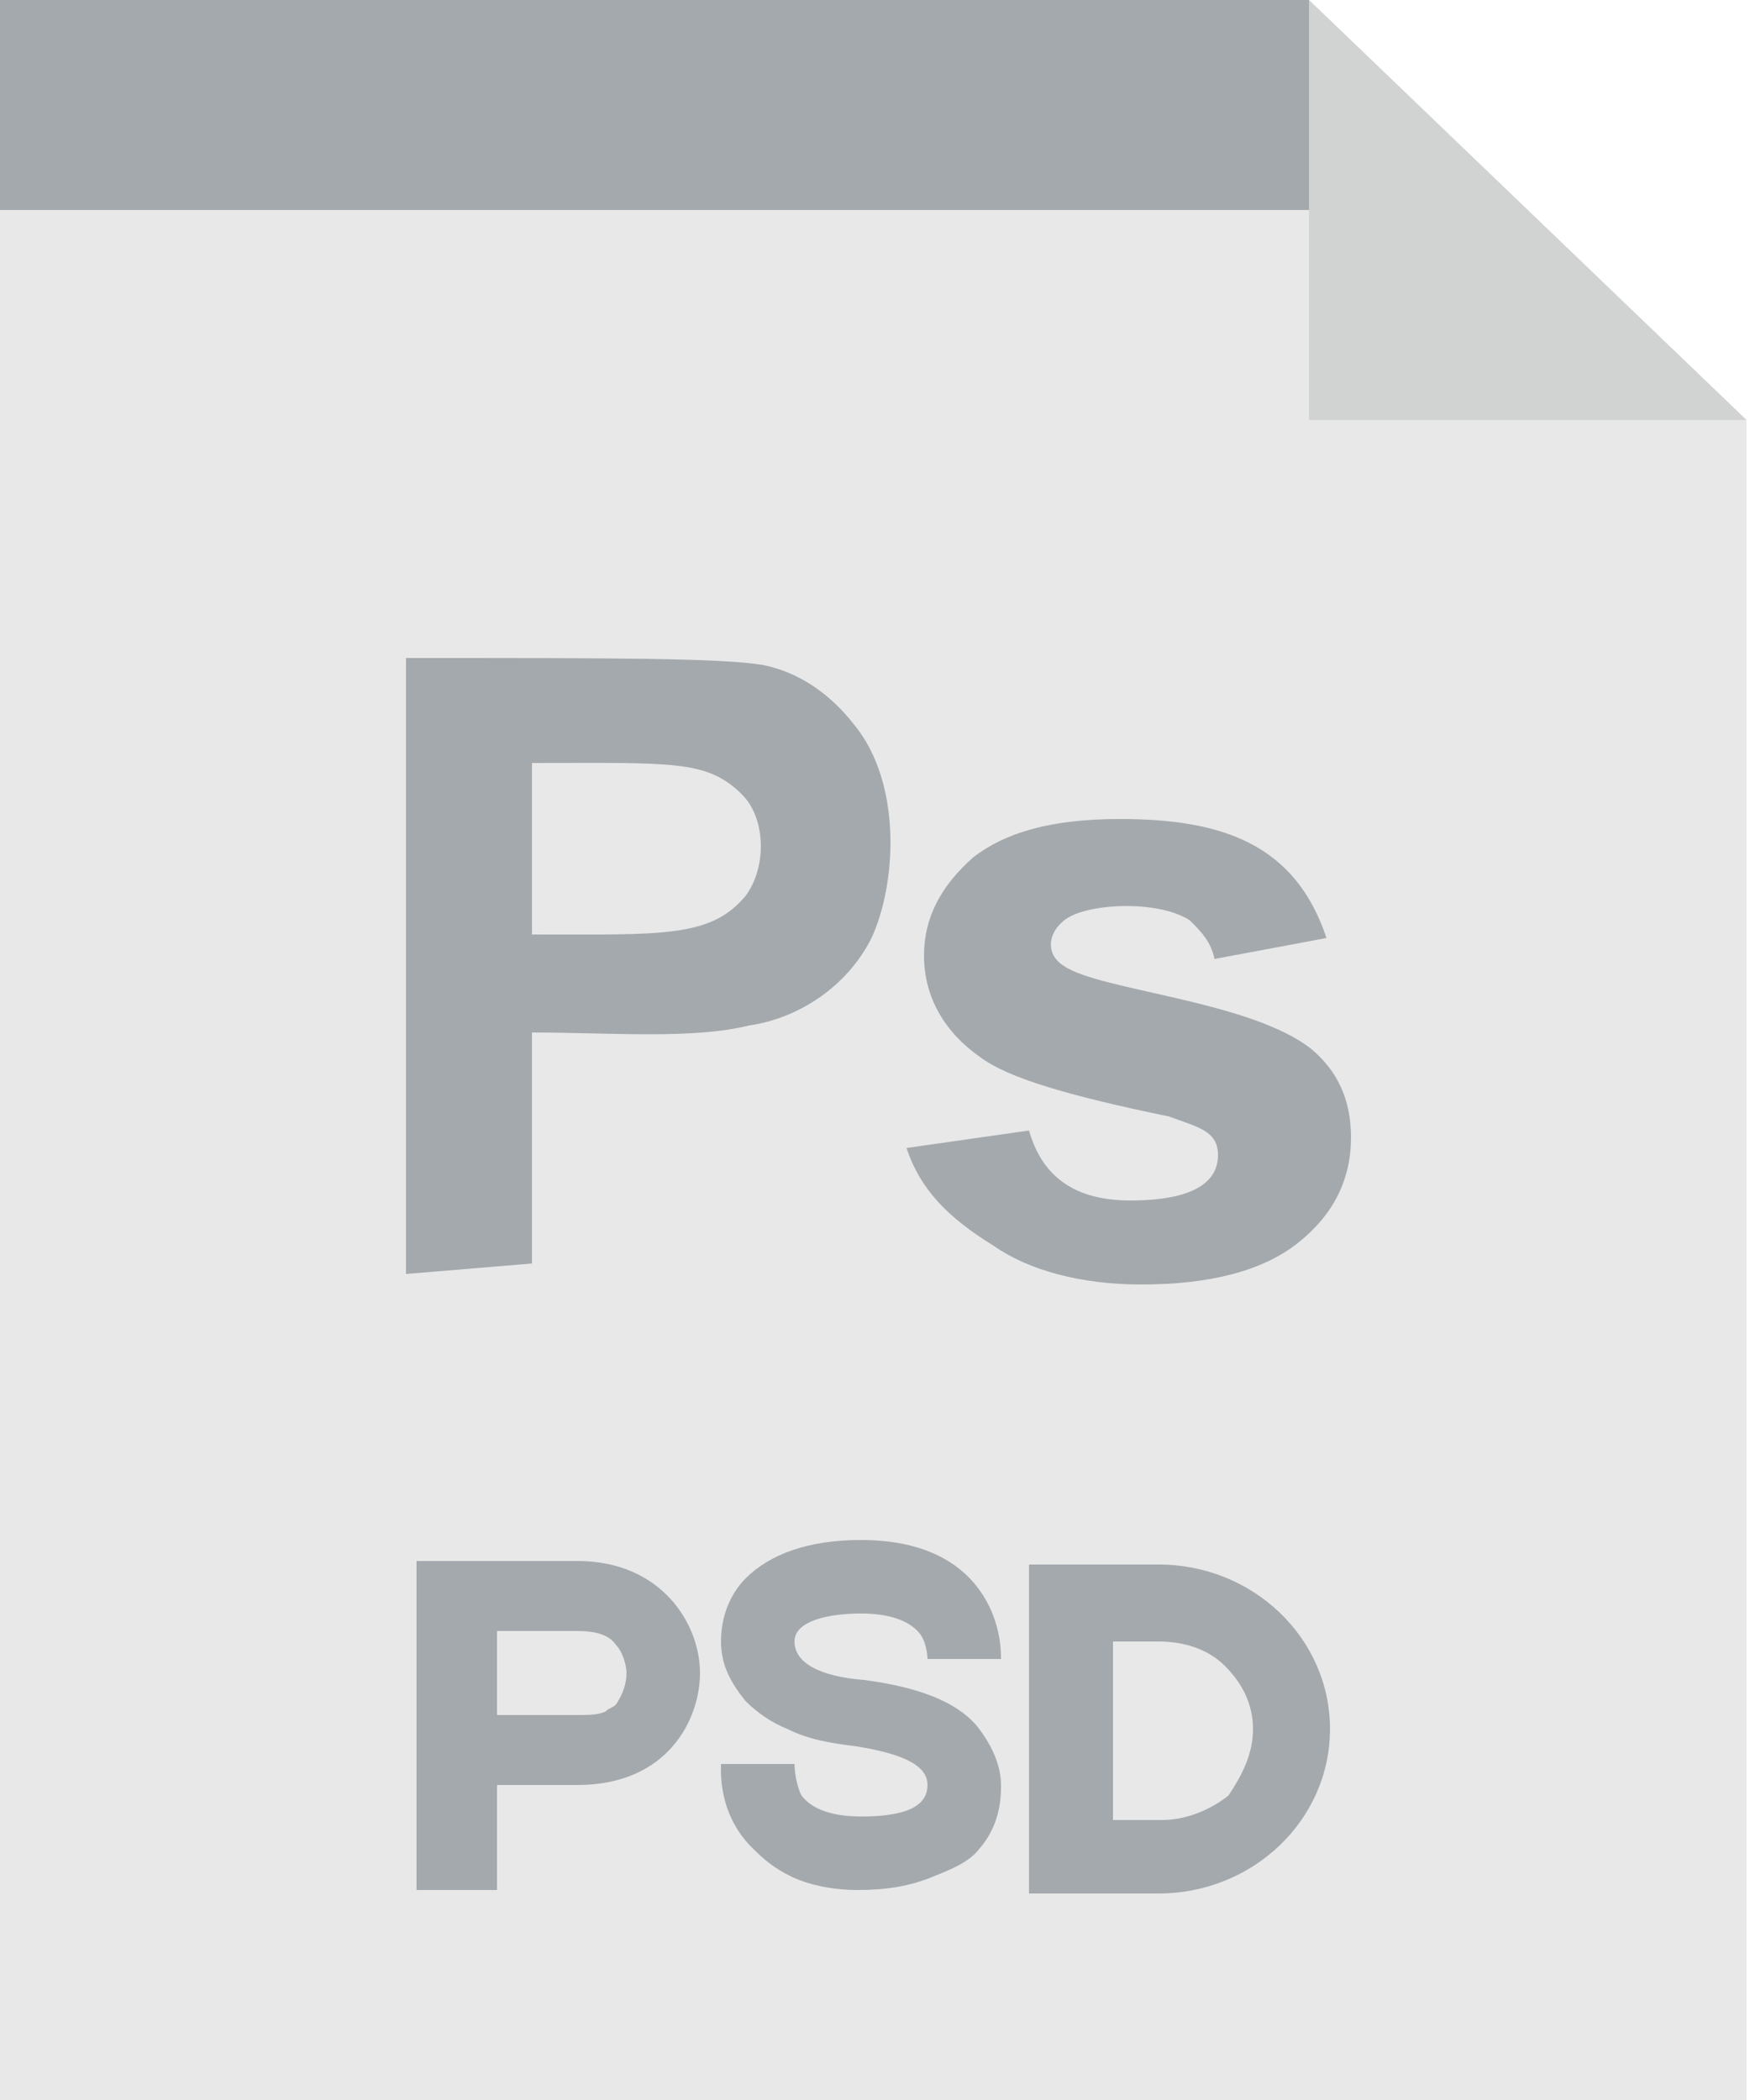 <svg xmlns="http://www.w3.org/2000/svg" viewBox="0 0 50 60"><path fill="#e8e8e8" d="M49.9 60H0V0h37.4l12.5 12z"/><path fill="#d1d3d3" d="M49.9 12H37.4V0z"/><path d="M0 0h37.4v6H0zm11.6 36.4V18.8c6 0 9 0 10.2.2 1 .2 1.9.8 2.6 1.7 1.4 1.7 1.2 4.6.5 6.1-.7 1.4-2.1 2.3-3.5 2.5-1.6.4-4 .2-6.2.2v6.6l-3.6.3zm3.6-14.6v4.9c3.7 0 5.1.1 6.1-1.1.6-.8.6-2.2-.1-2.9-1-1-2-.9-6-.9zm10.7 11l3.5-.5c.4 1.4 1.4 2 2.9 2 1.1 0 2.5-.2 2.5-1.3 0-.7-.6-.8-1.4-1.1-2.9-.6-4.6-1.1-5.4-1.7-1-.7-1.6-1.7-1.6-2.9 0-1.1.5-2 1.4-2.8.9-.7 2.2-1.1 4.2-1.1 2.9 0 5 .7 5.9 3.4l-3.2.6c-.1-.5-.4-.8-.7-1.1-.9-.6-3-.5-3.6 0-.5.4-.5 1 0 1.3 1 .7 5.4 1 7.1 2.4.7.6 1.1 1.4 1.1 2.5 0 1.2-.5 2.2-1.5 3s-2.5 1.2-4.5 1.2c-1.7 0-3.2-.4-4.2-1.1-1.3-.8-2.1-1.6-2.5-2.8zm-5.9 15c0 1.3-.9 3.2-3.5 3.2h-2.3v3h-2.3v-9.4h4.6c2.4 0 3.5 1.8 3.5 3.2zm-2.1 0c0-.2-.1-.6-.3-.8-.2-.3-.6-.4-1.1-.4h-2.3V49h2.3c.3 0 .6 0 .8-.1.1-.1.2-.1.3-.2.2-.3.3-.6.3-.9zm4.9 5.9c-.5-.2-.9-.5-1.2-.8-1.1-1-1-2.3-1-2.5h2.1s0 .5.2.9c.3.4.9.6 1.7.6 1.3 0 1.9-.3 1.9-.9 0-.6-.8-.9-2-1.1-.8-.1-1.4-.2-2-.5-.5-.2-.9-.5-1.2-.8-.4-.5-.7-1-.7-1.7 0-.9.4-1.5.7-1.8.7-.7 1.8-1.1 3.3-1.1 2 0 3 .8 3.5 1.6s.5 1.6.5 1.8h-2.1s0-.4-.2-.7c-.3-.4-.9-.6-1.7-.6-.9 0-1.9.2-1.9.8 0 .6.7 1 2 1.1 1.5.2 2.6.6 3.2 1.3.4.5.7 1.1.7 1.7 0 .3 0 1.1-.6 1.8-.3.4-.8.6-1.3.8-.7.3-1.4.4-2.2.4-.6 0-1.2-.1-1.7-.3zM38 49.4c0 2.6-2.2 4.7-4.9 4.7h-3.7v-9.4h3.7c2.7 0 4.9 2.1 4.9 4.7zm-2.2 0c0-.7-.3-1.3-.8-1.8s-1.2-.7-1.9-.7h-1.3V52h1.4c.7 0 1.4-.3 1.9-.7.4-.6.7-1.2.7-1.9z" fill="#a4a9ad"/></svg>
